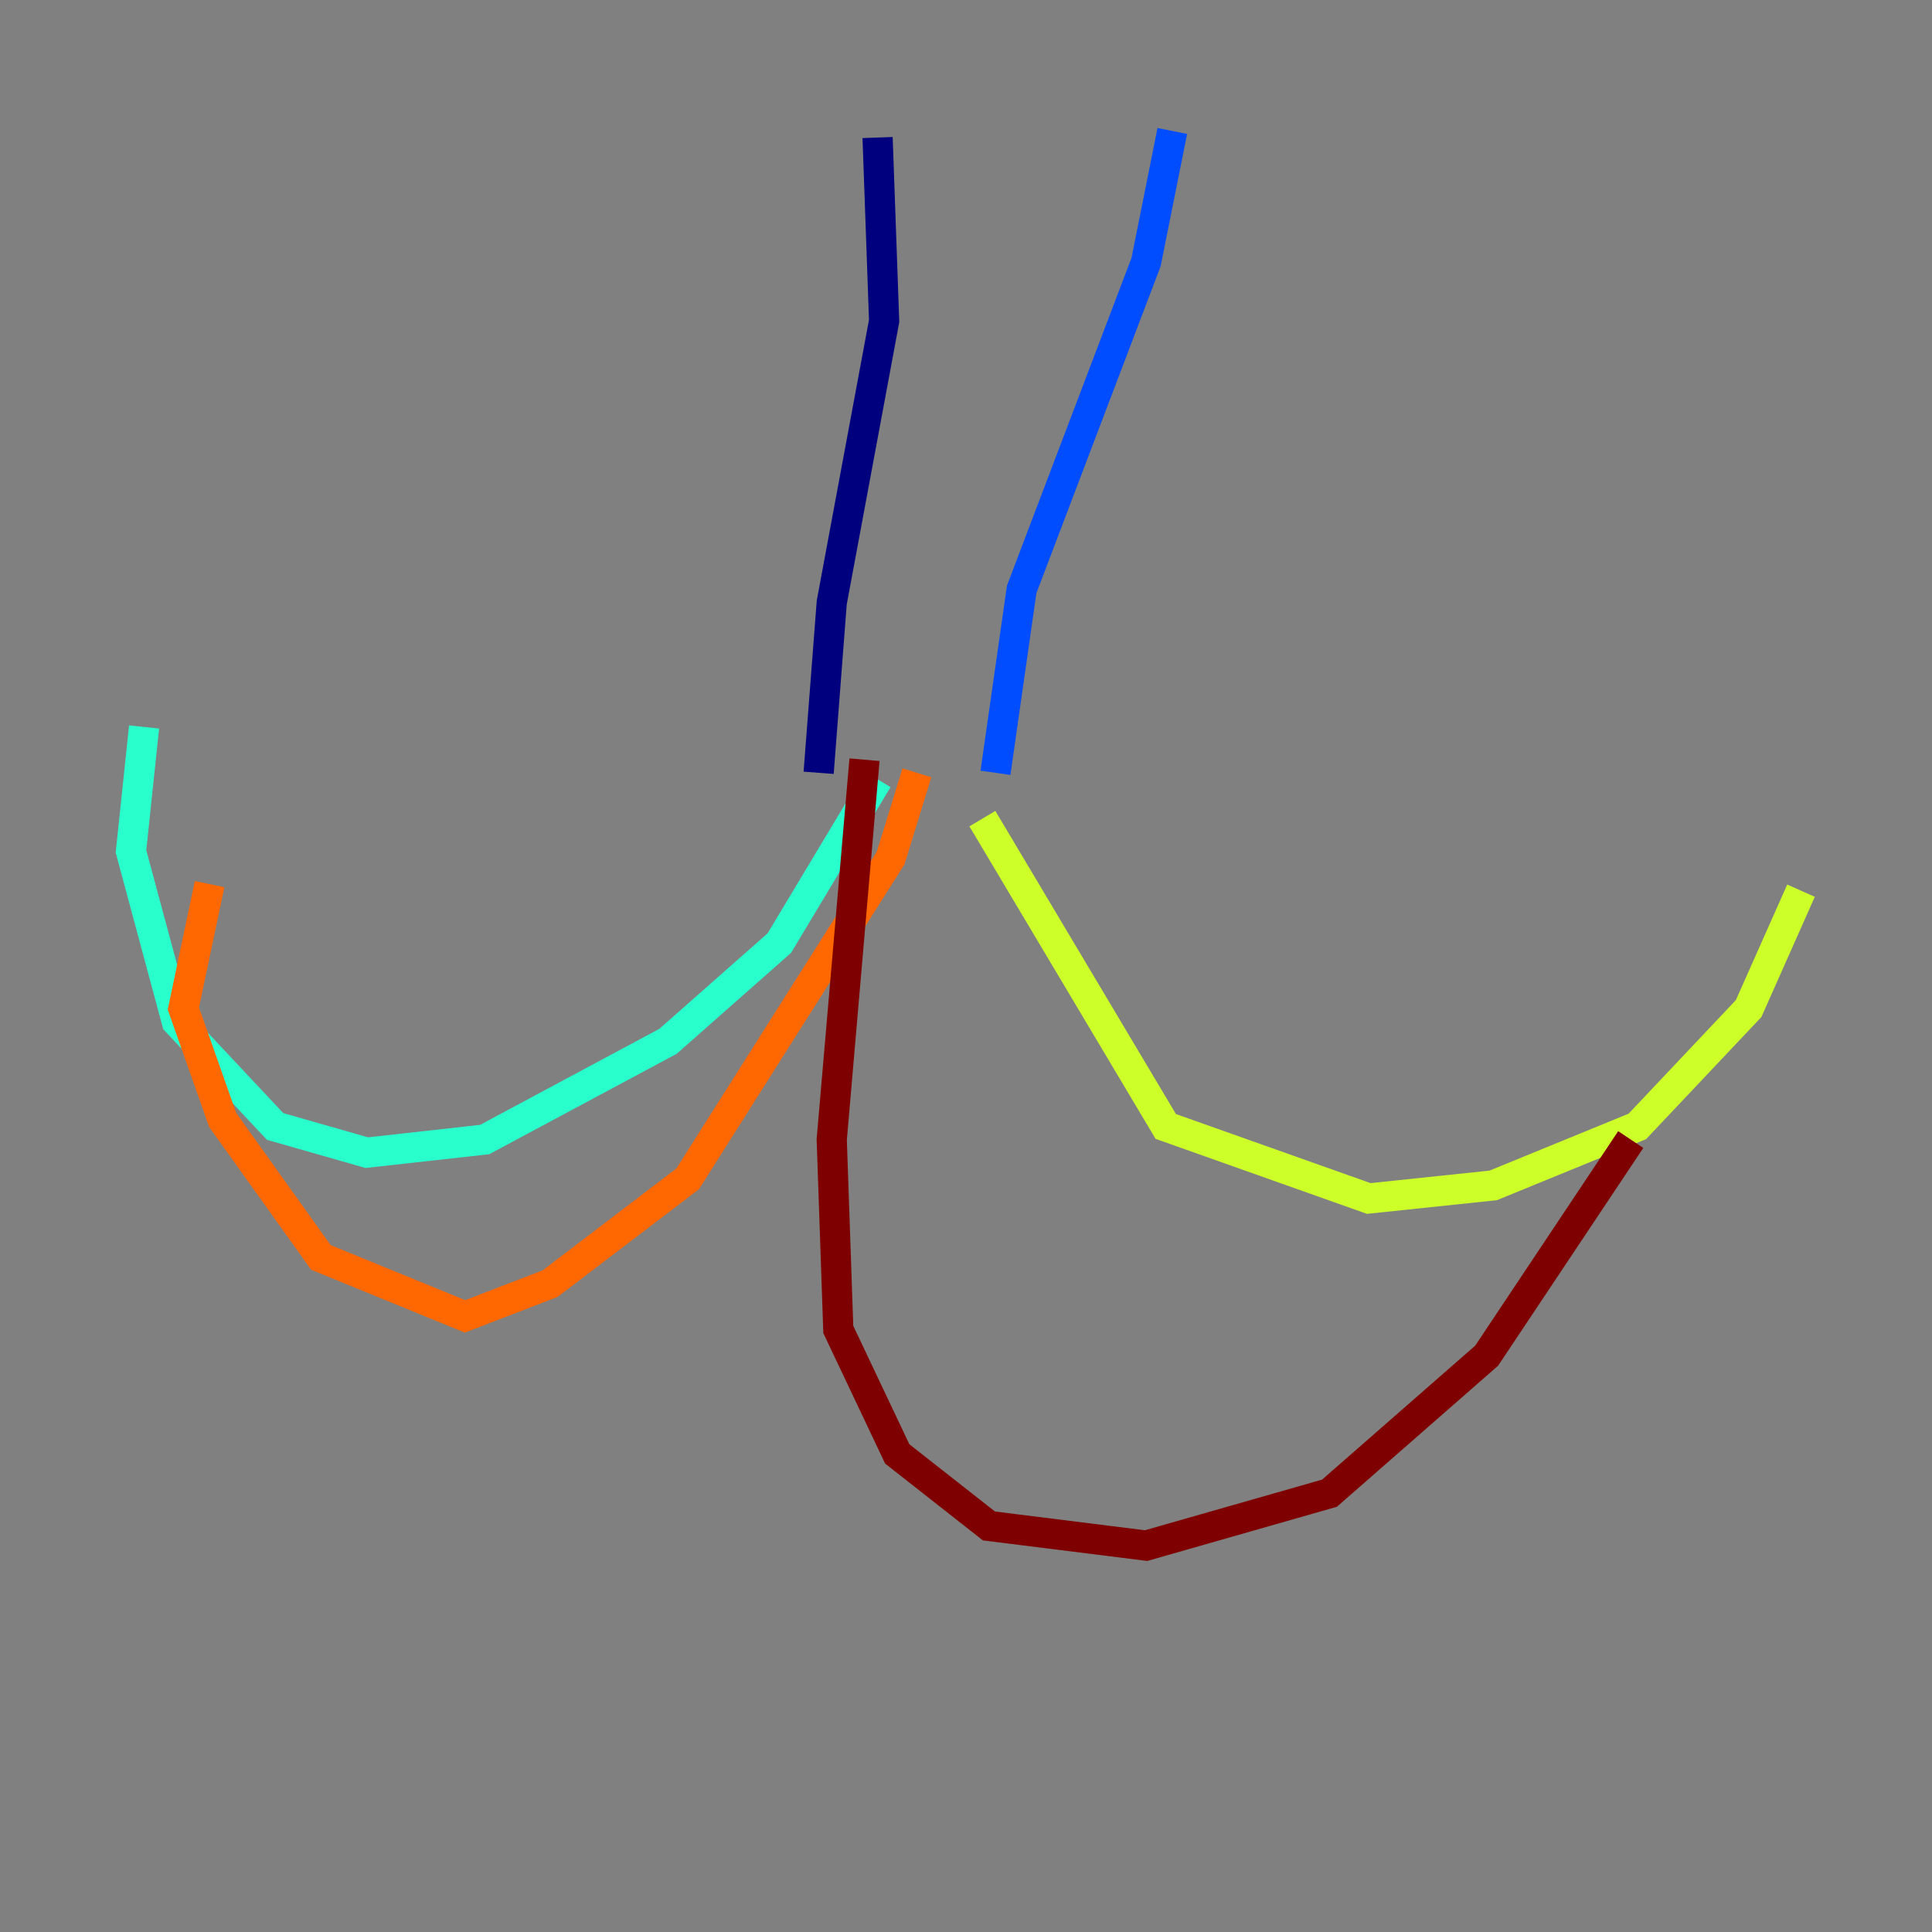 <?xml version="1.0" encoding="utf-8" ?>
<svg baseProfile="tiny" height="128" version="1.2" viewBox="0,0,128,128" width="128" xmlns="http://www.w3.org/2000/svg" xmlns:ev="http://www.w3.org/2001/xml-events" xmlns:xlink="http://www.w3.org/1999/xlink"><rect x="0" y="0" width="128" height="128" fill="#808080" stroke="none"/><defs /><polyline fill="none" points="58.142,9.112 58.576,21.261 55.105,39.919 54.237,51.2" stroke="#00007f" stroke-width="2" /><polyline fill="none" points="77.668,8.678 75.932,17.356 67.688,39.051 65.953,51.2" stroke="#004cff" stroke-width="2" /><polyline fill="none" points="58.142,51.634 51.634,62.481 44.258,68.99 32.108,75.498 24.298,76.366 18.224,74.63 11.715,67.688 8.678,56.407 9.546,48.163" stroke="#29ffcd" stroke-width="2" /><polyline fill="none" points="65.085,54.237 77.234,74.63 90.685,79.403 98.929,78.536 108.475,74.63 115.851,66.82 119.322,59.01" stroke="#cdff29" stroke-width="2" /><polyline fill="none" points="60.746,51.2 59.01,56.841 45.559,78.102 36.447,85.044 30.807,87.214 21.261,83.308 14.752,74.197 12.149,66.82 13.885,58.576" stroke="#ff6700" stroke-width="2" /><polyline fill="none" points="57.275,50.332 55.105,75.498 55.539,88.081 59.444,96.325 65.519,101.098 75.932,102.4 88.081,98.929 98.495,89.817 108.041,75.498" stroke="#7f0000" stroke-width="2" /></svg>